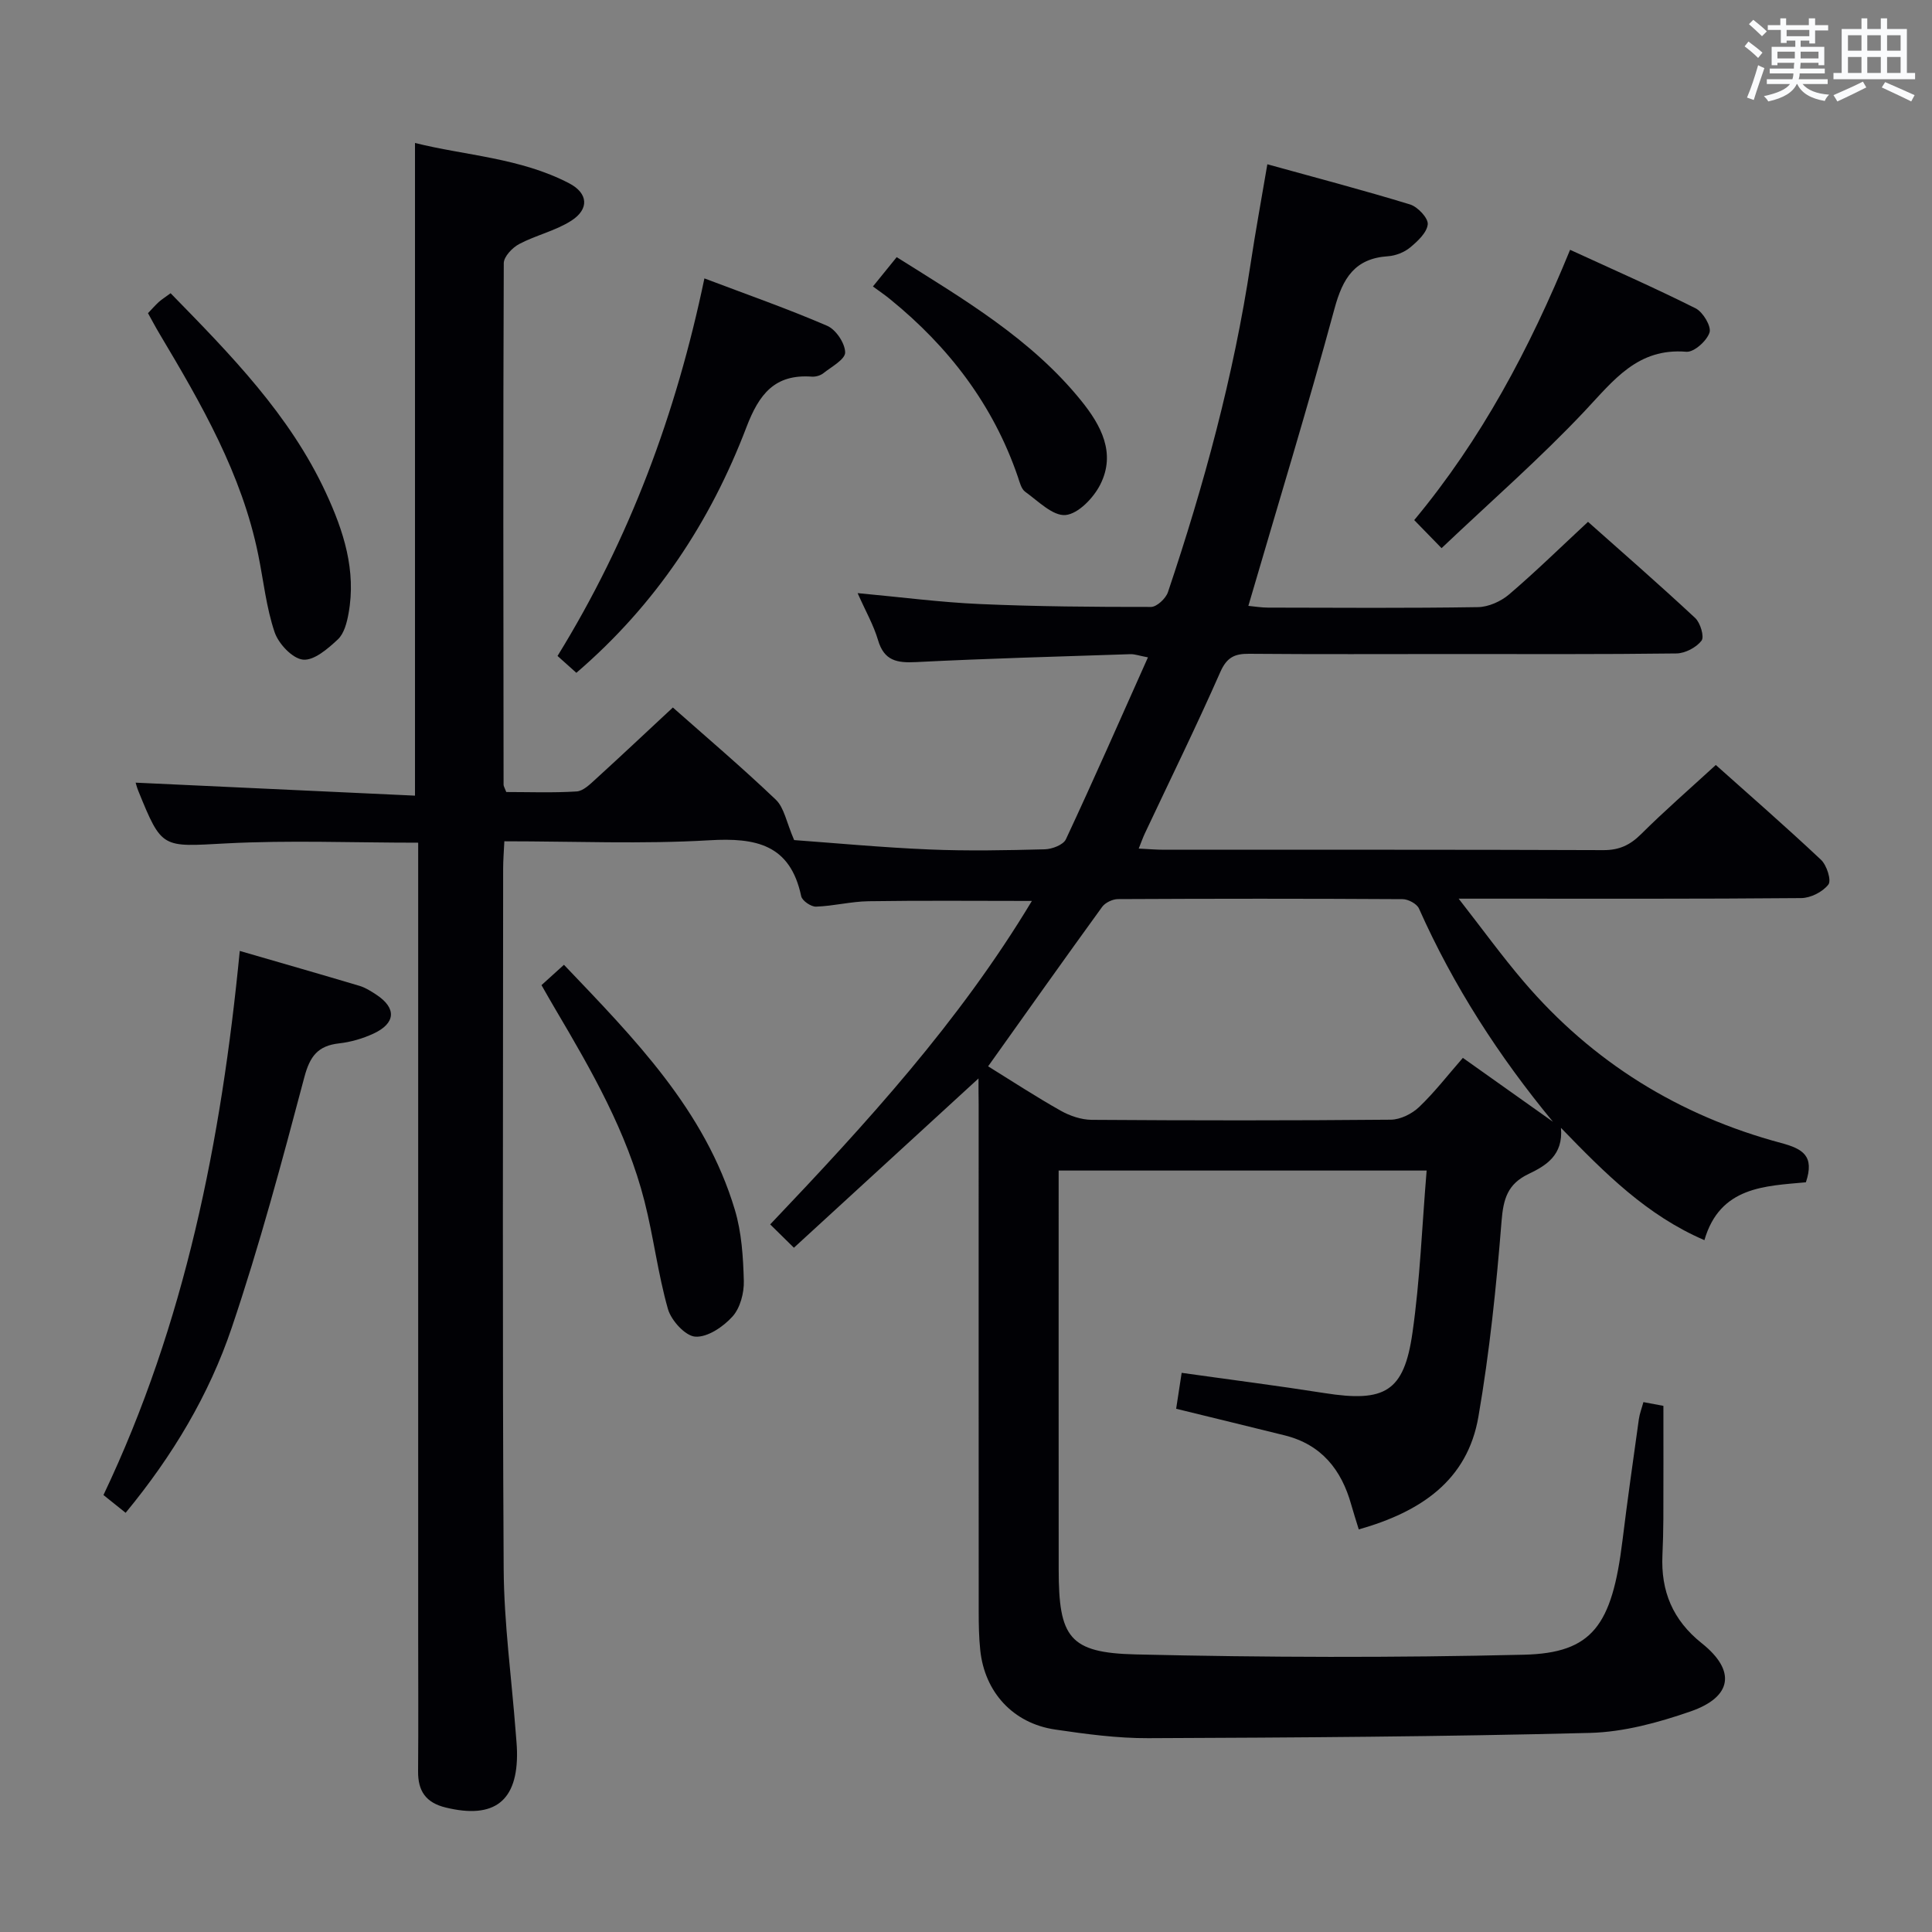 <svg enable-background="new 0 0 400 400" viewBox="0 0 400 400" xmlns="http://www.w3.org/2000/svg"><rect x="0" y="0" width="400" height="400" fill="#808080" stroke="none"/><g fill="#010105"><path d="m202.59 223.28c-12.96 11.89-25.42 23.31-38.22 35.05-2.12-2.09-3.38-3.33-4.91-4.83 19.95-20.98 39.12-41.92 54.18-66.97-11.75 0-22.78-.11-33.81.06-3.63.05-7.24 1-10.88 1.12-1.04.04-2.88-1.23-3.07-2.16-2.27-10.73-9.37-12.15-19.02-11.58-13.93.82-27.94.21-42.44.21-.1 2.13-.25 3.89-.25 5.65-.01 48.33-.17 96.66.11 144.99.07 11.27 1.63 22.54 2.49 33.81.1 1.33.24 2.65.27 3.98.2 10.29-4.69 14.07-14.76 11.62-4.1-.99-5.76-3.41-5.72-7.5.08-9.5.02-19 .02-28.5 0-52.33 0-104.66 0-156.98 0-2.13 0-4.26 0-6.78-13.63 0-26.75-.54-39.8.15-13.26.7-13.23 1.23-18.15-10.88-.3-.74-.49-1.52-.55-1.7 19.29.9 38.58 1.79 57.84 2.69 0-45.56 0-89.96 0-135.13 10.44 2.61 21.79 3.07 31.92 8.35 3.95 2.06 4.18 5.34.45 7.74-3.28 2.11-7.32 2.99-10.81 4.84-1.41.75-3.17 2.6-3.18 3.96-.15 35.99-.08 71.99-.04 107.98 0 .3.21.6.56 1.51 4.7 0 9.65.19 14.57-.12 1.39-.09 2.81-1.53 3.99-2.6 5.28-4.81 10.48-9.71 15.93-14.78 6.72 5.95 14.21 12.31 21.31 19.08 1.74 1.66 2.19 4.66 3.8 8.37 8.4.61 18.15 1.53 27.91 1.94 7.98.34 16 .18 23.99-.03 1.51-.04 3.82-.92 4.36-2.07 5.75-12.31 11.22-24.75 16.99-37.67-1.83-.34-2.74-.69-3.64-.66-14.79.49-29.59.89-44.37 1.64-3.94.2-6.61-.26-7.87-4.54-.92-3.13-2.59-6.03-4.23-9.74 8.91.82 17.09 1.9 25.3 2.26 11.8.52 23.63.61 35.44.6 1.2 0 3.07-1.75 3.51-3.06 7.47-22.21 13.6-44.76 17.11-67.97.99-6.56 2.19-13.09 3.47-20.62 9.98 2.76 19.83 5.35 29.55 8.32 1.58.49 3.77 2.81 3.66 4.1-.16 1.72-2.09 3.52-3.65 4.81-1.21 1-2.99 1.7-4.56 1.81-6.91.45-9.38 4.54-11.09 10.83-5.55 20.47-11.76 40.76-17.84 61.56 1.26.12 2.65.35 4.04.36 14.5.03 29 .13 43.49-.1 2.19-.03 4.76-1.19 6.46-2.64 5.44-4.64 10.55-9.65 16.33-15.02 6.95 6.18 14.69 12.92 22.2 19.92 1.07 1 1.92 3.89 1.3 4.69-1.09 1.41-3.38 2.61-5.18 2.64-15.5.2-31 .12-46.49.12-14 0-28 .07-42-.05-3.01-.03-4.62.74-5.96 3.78-4.96 11.25-10.39 22.3-15.63 33.43-.4.86-.72 1.76-1.26 3.12 2.06.1 3.64.24 5.23.24 30.33.01 60.66-.04 90.99.08 3.3.01 5.52-1.06 7.8-3.32 4.83-4.81 9.99-9.29 15.46-14.31 6.82 6.09 14.43 12.72 21.78 19.63 1.19 1.12 2.19 4.25 1.53 5.12-1.16 1.52-3.67 2.79-5.62 2.81-21.33.19-42.66.12-63.99.12-1.8 0-3.6 0-6.94 0 4.97 6.37 9 11.94 13.46 17.16 14.25 16.69 32.16 27.76 53.29 33.42 4.5 1.21 6.98 2.66 5.14 8.14-8.4.79-17.78.83-21.01 11.98-11.93-5.13-20.56-13.81-29.7-23.25.5 5.67-3.11 7.83-6.71 9.55-4.35 2.08-5.22 5.16-5.59 9.78-1.08 13.54-2.48 27.1-4.79 40.47-2.27 13.21-11.92 19.69-24.77 23.34-.56-1.84-1.1-3.47-1.56-5.12-2.02-7.25-6.18-12.46-13.77-14.35-7.37-1.83-14.76-3.62-22.48-5.51.4-2.59.76-4.97 1.14-7.44 10.21 1.44 19.9 2.67 29.55 4.19 12.51 1.97 16.48-.24 18.23-12.45 1.58-10.98 1.98-22.14 2.94-33.62-25.53 0-50.44 0-76.19 0v5.09c0 25.83-.01 51.66.01 77.49.01 14.07 2.15 17.28 15.98 17.6 26.77.63 53.57.7 80.34.06 14.18-.34 18.24-6.04 20.4-23.59 1.03-8.41 2.23-16.8 3.4-25.19.16-1.13.59-2.22.94-3.52 1.49.28 2.89.54 4.14.78 0 7.87.02 15.62-.01 23.38-.01 2.5-.08 5-.19 7.49-.35 7.48 2.11 13.47 8.16 18.29 7.11 5.67 6.31 11.11-2.36 14.11-6.67 2.31-13.82 4.26-20.81 4.44-30.46.78-60.94.97-91.42 1.09-6.44.03-12.93-.85-19.32-1.79-8.7-1.29-14.58-7.73-15.49-16.44-.28-2.64-.32-5.32-.32-7.98-.02-35-.01-69.99-.01-104.99-.03-1.73-.03-3.48-.03-5.39zm1.99-2.51c4.83 2.99 9.83 6.26 15.01 9.18 1.91 1.08 4.27 1.88 6.44 1.9 20.64.14 41.28.16 61.92-.03 1.99-.02 4.38-1.21 5.86-2.62 3.2-3.05 5.93-6.6 9.06-10.18 6.45 4.57 12.55 8.9 18.65 13.23-11.19-13.55-20.6-28.11-27.74-44.15-.44-.99-2.23-1.94-3.4-1.94-19.64-.12-39.29-.11-58.93-.01-1.11.01-2.63.73-3.27 1.62-7.88 10.86-15.64 21.82-23.6 33z"/><path d="m26.01 313.21c-1.76-1.41-3.03-2.43-4.59-3.68 16.92-35.55 24.41-73.41 28.22-112.65 8.68 2.52 16.75 4.83 24.79 7.23 1.24.37 2.4 1.12 3.5 1.84 4.19 2.77 4.02 5.9-.61 8.05-2.22 1.03-4.7 1.75-7.12 2.02-4.37.49-6.03 2.64-7.18 6.97-4.62 17.42-9.28 34.86-15.05 51.92-4.69 13.87-12.2 26.47-21.96 38.3z"/><path d="m119.33 139.3c-1.24-1.11-2.46-2.2-3.9-3.49 14.96-24.27 24.56-50.16 30.41-78.17 8.87 3.36 17.28 6.3 25.43 9.82 1.8.78 3.69 3.61 3.71 5.51.01 1.44-2.83 2.97-4.53 4.31-.6.48-1.58.75-2.36.7-7.7-.56-10.93 3.61-13.55 10.47-7.44 19.51-18.7 36.67-35.21 50.85z"/><path d="m298.46 113.49c-2.57-2.64-4.06-4.17-5.66-5.81 13.9-16.73 23.86-35.41 32.27-55.96 8.78 4.04 17.5 7.86 25.99 12.12 1.52.76 3.29 3.73 2.88 5-.56 1.74-3.22 4.12-4.8 3.99-10.09-.84-15.06 5.92-21.03 12.26-9.19 9.76-19.33 18.61-29.65 28.4z"/><path d="m112.11 203.96c1.73-1.56 3.06-2.77 4.65-4.21 14.51 15.22 29.21 30.06 35.39 50.75 1.4 4.68 1.72 9.78 1.85 14.7.07 2.49-.75 5.61-2.35 7.38-1.91 2.11-5.15 4.32-7.68 4.16-2.07-.12-5-3.34-5.68-5.72-2.08-7.31-2.98-14.95-4.86-22.33-3.65-14.34-10.95-27.05-18.4-39.66-.92-1.55-1.81-3.13-2.92-5.07z"/><path d="m35.32 60.71c12.44 12.73 24.68 25.18 32.16 41.33 3.66 7.9 6.3 16.06 4.69 24.93-.34 1.91-.92 4.19-2.22 5.41-2.05 1.92-4.95 4.43-7.22 4.19-2.2-.23-5.07-3.29-5.88-5.7-1.73-5.12-2.29-10.64-3.38-15.99-3.39-16.75-11.8-31.27-20.4-45.7-.84-1.4-1.6-2.85-2.43-4.34.85-.89 1.5-1.64 2.22-2.3.61-.55 1.32-.99 2.46-1.83z"/><path d="m180.73 59.31c2.06-2.55 3.4-4.2 4.92-6.07 13.91 8.74 27.85 16.92 38.2 29.72 4.11 5.09 7.23 10.84 3.96 17.34-1.38 2.76-4.56 6.08-7.19 6.33s-5.68-2.89-8.36-4.81c-.82-.59-1.15-1.99-1.52-3.09-5.11-14.92-14.3-26.91-26.44-36.77-1.02-.84-2.13-1.59-3.57-2.65z"/></g><path d="m361.2 9.6.8-1c.9.7 1.9 1.4 2.9 2.3l-.9 1.1c-1-1-2-1.8-2.8-2.4zm.5 10.6c.9-2.1 1.6-4.3 2.3-6.7.4.2.8.4 1.3.6-.7 2.1-1.5 4.3-2.2 6.6zm.4-15.2.9-.9c1 .8 2 1.6 2.8 2.4l-1 1c-.9-.9-1.8-1.7-2.7-2.5zm12.5-1.2h1.2v1.4h2.7v1.1h-2.7v2.7h-1.2v-.6h-1.8v1.3h4.9v3.8h-1.2v-.5h-3.7c0 .4-.1.9-.1 1.2h5.1v1h-5.2c0 .5-.1.9-.2 1.2h6v1h-5.2c1.1 1.3 2.9 2 5.5 2.2-.4.4-.7.8-.9 1.3-2.9-.5-4.8-1.6-5.7-3.5h-.1c-.8 1.7-2.7 2.9-5.9 3.6-.2-.4-.6-.8-.9-1.1 2.8-.6 4.6-1.4 5.4-2.5h-4.8v-1h5.3c.1-.3.2-.7.2-1.2h-4.9v-1h5c0-.4 0-.8.1-1.2h-3.5v.5h-1.2v-3.8h4.9v-1.3h-1.8v.5h-1.2v-2.7h-2.7v-1h2.6v-1.4h1.2v1.4h4.7v-1.4zm-6.6 8.3h3.6c0-.4 0-.9 0-1.4h-3.6zm1.9-4.6h4.7v-1.3h-4.7zm6.6 3.2h-3.7v1.4h3.7z" fill="#fafbfc"/><path d="m385.3 3.8h1.3v2.2h2.8v-2.2h1.3v2.2h4.1v9.1h1.7v1.3h-16.9v-1.3h1.7v-9.1h4.1v-2.2zm.4 13.1.7 1.2c-1.8.9-3.8 1.9-6 2.9-.2-.4-.5-.8-.8-1.3 2.3-1 4.3-1.9 6.1-2.8zm-3.1-6.4h2.8v-3.2h-2.8zm0 4.6h2.8v-3.3h-2.8zm4-4.6h2.8v-3.2h-2.8zm0 4.6h2.8v-3.3h-2.8zm3.7 1.9c2.1.9 4.1 1.8 6.1 2.7l-.7 1.3c-2.2-1.1-4.2-2-6.1-2.9zm3.2-9.7h-2.8v3.2h2.8zm-2.8 7.8h2.8v-3.3h-2.8z" fill="#fafbfc"/></svg>